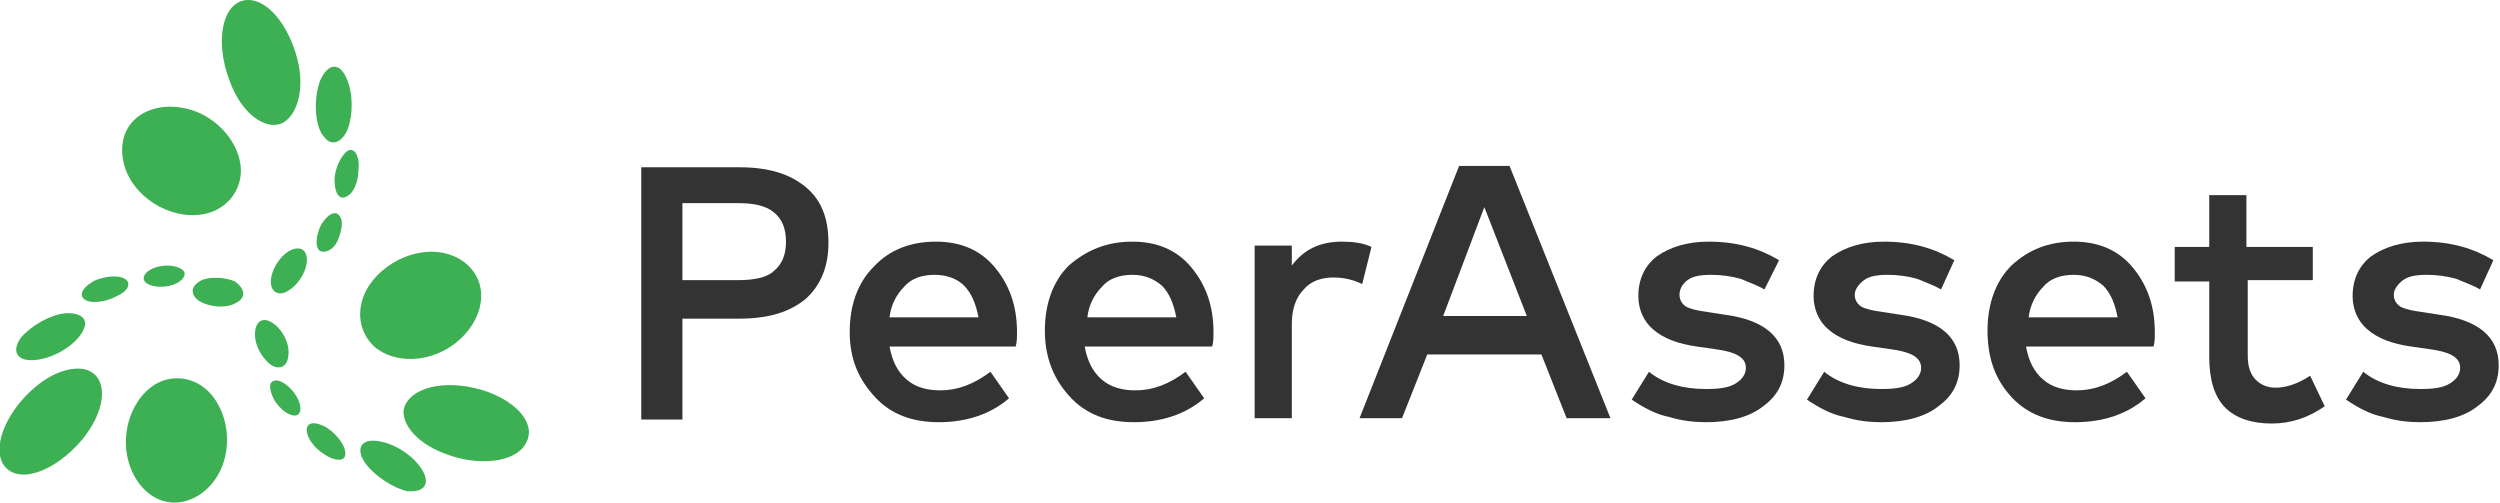 <?xml version="1.0" encoding="utf-8"?>
<!-- Generator: Adobe Illustrator 20.0.0, SVG Export Plug-In . SVG Version: 6.00 Build 0)  -->
<svg version="1.1" id="Layer_1" xmlns="http://www.w3.org/2000/svg" xmlns:xlink="http://www.w3.org/1999/xlink" x="0px" y="0px"
	 viewBox="0 0 188.3 37.9" style="enable-background:new 0 0 188.3 37.9;" xml:space="preserve">
<style type="text/css">
	.st0{fill:#3DB054;}
	.st1{fill:#333333;}
</style>
<g>
	<path class="st0" d="M17.8,22.8c-0.8,0.5-2.2,0.3-2.9-0.2c-0.6-0.5-0.5-1.1,0.3-1.5c0.7-0.3,1.8-0.2,2.5,0.1
		C18.4,21.7,18.6,22.4,17.8,22.8"/>
	<path class="st0" d="M13.9,20.7c-0.1,0.5-0.9,0.9-1.8,0.9c-0.9,0-1.5-0.4-1.2-0.9c0.2-0.4,1-0.7,1.7-0.7C13.3,20,14,20.3,13.9,20.7
		"/>
	<path class="st0" d="M9.4,21c0.5,0.3,0.3,0.9-0.6,1.3c-0.9,0.5-2.1,0.6-2.5,0.2c-0.4-0.4,0.1-1,0.9-1.4C8,20.8,8.9,20.7,9.4,21"/>
	<path class="st0" d="M4.9,23.6c1.1-0.1,1.8,0.4,1.4,1.2c-0.4,1-2,2.1-3.5,2.3c-1.5,0.2-2-0.6-1.2-1.7C2.4,24.5,3.8,23.7,4.9,23.6"
		/>
	<path class="st0" d="M2.6,29.2c1.6-1.4,3.5-1.8,4.4-1.1c1.1,0.8,0.9,2.9-0.8,5c-2.1,2.5-5,3.5-6,1.8C-0.6,33.4,0.7,30.8,2.6,29.2"
		/>
	<path class="st0" d="M9.5,33.8c-0.2-2.4,1.1-4.5,2.7-5.1c1.6-0.6,3.4,0.1,4.3,1.9c1.2,2.3,0.6,5.5-1.7,6.8
		C12.3,38.8,9.8,36.8,9.5,33.8"/>
	<path class="st0" d="M20.5,24.3c0.8,0.5,1.4,1.7,1.2,2.6c-0.1,0.8-0.8,1-1.4,0.5c-0.6-0.5-1.1-1.4-1.1-2.2
		C19.2,24.3,19.7,23.8,20.5,24.3"/>
	<path class="st0" d="M20.6,28.7c0.4-0.2,1.2,0.3,1.7,1.1c0.5,0.8,0.4,1.5-0.1,1.5c-0.5,0-1.1-0.5-1.5-1.1
		C20.3,29.5,20.2,28.8,20.6,28.7"/>
	<path class="st0" d="M23.1,32.4c0-0.6,0.6-0.7,1.5-0.2c0.9,0.6,1.5,1.5,1.4,2.1c-0.1,0.5-0.9,0.4-1.6-0.1
		C23.6,33.7,23.1,32.9,23.1,32.4"/>
	<path class="st0" d="M27.6,35c-0.7-0.9-0.6-1.7,0.3-1.8c1.1-0.1,2.8,0.7,3.7,1.9c0.9,1.2,0.5,2-0.9,1.9
		C29.7,36.8,28.3,35.9,27.6,35"/>
	<path class="st0" d="M33.6,34.2c-2-0.7-3.3-2.1-3.2-3.3c0.2-1.3,2.1-2.2,4.7-1.8c3.2,0.5,5.5,2.6,4.5,4.3
		C38.8,34.9,35.9,35.1,33.6,34.2"/>
	<path class="st0" d="M34.1,26c-2,1.4-4.4,1.3-5.8,0.2c-1.3-1.1-1.6-3-0.5-4.7c1.4-2.1,4.5-3.3,6.8-2C37.1,21,36.6,24.2,34.1,26"/>
	<path class="st0" d="M20.4,21.2c0-0.9,0.8-2.1,1.6-2.4c0.8-0.3,1.2,0.2,1.1,1c-0.1,0.8-0.7,1.7-1.4,2.1
		C21.1,22.3,20.4,22.1,20.4,21.2"/>
	<path class="st0" d="M24.1,18.9c-0.4-0.3-0.3-1.2,0.1-2c0.5-0.8,1.1-1.1,1.4-0.6c0.3,0.4,0.1,1.2-0.2,1.9
		C25.1,18.8,24.5,19.1,24.1,18.9"/>
	<path class="st0" d="M26.1,14.8c-0.5,0.3-0.9-0.2-0.9-1.2c0-1,0.6-2.1,1.1-2.3c0.5-0.1,0.8,0.6,0.7,1.5
		C27,13.7,26.6,14.6,26.1,14.8"/>
	<path class="st0" d="M26.2,9.7c-0.4,1-1.2,1.4-1.8,0.6c-0.7-0.8-0.8-2.8-0.3-4.2c0.6-1.4,1.5-1.4,2-0.2C26.6,7,26.6,8.6,26.2,9.7"
		/>
	<path class="st0" d="M22.5,4.9c0.4,2.1-0.2,3.9-1.3,4.4c-1.2,0.5-3-0.7-3.9-3.2C16.1,3,16.8,0,18.7,0C20.4,0,22,2.4,22.5,4.9"/>
	<path class="st0" d="M15,8.5c2.2,1,3.4,3.2,3.1,4.9c-0.3,1.7-1.8,2.9-3.8,2.8c-2.5-0.1-5.1-2.2-5.1-4.9C9.2,8.5,12.2,7.3,15,8.5"/>
	<path class="st1" d="M51.4,15.4v5.7h4.2c1.2,0,2.2-0.2,2.7-0.7c0.6-0.5,0.9-1.2,0.9-2.2s-0.3-1.7-0.9-2.2c-0.6-0.5-1.5-0.7-2.7-0.7
		H51.4z M51.4,24.1v7.5h-3.1v-19h7.4c2.2,0,3.8,0.5,5,1.5c1.2,1,1.7,2.4,1.7,4.2c0,1.8-0.6,3.2-1.7,4.2c-1.2,1-2.8,1.5-5,1.5H51.4z"
		/>
	<path class="st1" d="M70.4,20.7c-1,0-1.8,0.3-2.3,0.9c-0.6,0.6-1,1.4-1.1,2.3h6.7c-0.2-1-0.5-1.8-1.1-2.4
		C72.1,21,71.3,20.7,70.4,20.7 M70.5,18.2c1.8,0,3.3,0.6,4.4,1.9c1.1,1.3,1.7,2.9,1.7,4.9c0,0.4,0,0.8-0.1,1.1H67
		c0.2,1.1,0.6,1.9,1.3,2.5c0.7,0.6,1.6,0.8,2.5,0.8c1.4,0,2.6-0.5,3.8-1.4l1.4,2c-1.4,1.2-3.2,1.8-5.3,1.8c-2,0-3.6-0.6-4.8-1.9
		S64,27.1,64,25c0-2,0.6-3.7,1.8-4.9C67,18.8,68.6,18.2,70.5,18.2"/>
	<path class="st1" d="M85.3,20.7c-1,0-1.8,0.3-2.3,0.9c-0.6,0.6-1,1.4-1.1,2.3h6.7c-0.2-1-0.5-1.8-1.1-2.4
		C86.9,21,86.2,20.7,85.3,20.7 M85.3,18.2c1.8,0,3.3,0.6,4.4,1.9c1.1,1.3,1.7,2.9,1.7,4.9c0,0.4,0,0.8-0.1,1.1h-9.6
		c0.2,1.1,0.6,1.9,1.3,2.5c0.7,0.6,1.6,0.8,2.5,0.8c1.4,0,2.6-0.5,3.8-1.4l1.4,2c-1.4,1.2-3.2,1.8-5.3,1.8c-2,0-3.6-0.6-4.8-1.9
		c-1.2-1.3-1.9-2.9-1.9-5c0-2,0.6-3.7,1.8-4.9C81.9,18.8,83.4,18.2,85.3,18.2"/>
	<path class="st1" d="M101.1,18.2c0.8,0,1.6,0.1,2.2,0.4l-0.7,2.8c-0.6-0.3-1.3-0.5-2.2-0.5c-0.9,0-1.7,0.3-2.2,0.9
		c-0.6,0.6-0.9,1.5-0.9,2.6v7.1h-2.8v-13h2.8V20C98.2,18.8,99.4,18.2,101.1,18.2"/>
</g>
<path class="st1" d="M108.7,23.8h6.3l-3.2-8.2L108.7,23.8z M121.3,31.5H118l-1.9-4.8h-8.6l-1.9,4.8h-3.2l7.5-19h3.8L121.3,31.5z"/>
<g>
	<path class="st1" d="M132.9,21.8c-0.5-0.3-1.1-0.5-1.8-0.8c-0.7-0.2-1.5-0.3-2.2-0.3c-0.8,0-1.4,0.1-1.8,0.4
		c-0.4,0.3-0.6,0.7-0.6,1.1c0,0.4,0.2,0.7,0.5,0.9c0.4,0.2,0.9,0.3,1.6,0.4l1.3,0.2c3,0.4,4.5,1.7,4.5,3.8c0,1.3-0.5,2.3-1.6,3.1
		c-1,0.8-2.5,1.2-4.3,1.2c-0.9,0-1.8-0.1-2.8-0.4c-1-0.2-1.9-0.7-2.8-1.3l1.3-2.1c1.1,0.9,2.6,1.3,4.3,1.3c1,0,1.7-0.1,2.2-0.4
		c0.5-0.3,0.8-0.7,0.8-1.2c0-0.8-0.8-1.2-2.3-1.4l-1.4-0.2c-1.4-0.2-2.5-0.6-3.3-1.3c-0.7-0.6-1.1-1.5-1.1-2.5c0-1.3,0.5-2.3,1.4-3
		c1-0.7,2.3-1.1,3.9-1.1c2.1,0,3.8,0.5,5.3,1.4L132.9,21.8z"/>
	<path class="st1" d="M146.2,21.8c-0.5-0.3-1.1-0.5-1.8-0.8c-0.7-0.2-1.5-0.3-2.2-0.3c-0.8,0-1.4,0.1-1.8,0.4
		c-0.4,0.3-0.7,0.7-0.7,1.1c0,0.4,0.2,0.7,0.5,0.9c0.4,0.2,0.9,0.3,1.6,0.4l1.3,0.2c3,0.4,4.5,1.7,4.5,3.8c0,1.3-0.5,2.3-1.6,3.1
		c-1,0.8-2.5,1.2-4.3,1.2c-0.9,0-1.8-0.1-2.8-0.4c-1-0.2-1.9-0.7-2.8-1.3l1.3-2.1c1.1,0.9,2.6,1.3,4.3,1.3c1,0,1.7-0.1,2.2-0.4
		c0.5-0.3,0.8-0.7,0.8-1.2c0-0.8-0.8-1.2-2.3-1.4l-1.4-0.2c-1.4-0.2-2.5-0.6-3.3-1.3c-0.7-0.6-1.1-1.5-1.1-2.5c0-1.3,0.5-2.3,1.4-3
		c1-0.7,2.3-1.1,3.9-1.1c2.1,0,3.8,0.5,5.3,1.4L146.2,21.8z"/>
	<path class="st1" d="M156.2,20.7c-1,0-1.8,0.3-2.3,0.9c-0.6,0.6-1,1.4-1.1,2.3h6.7c-0.2-1-0.5-1.8-1.1-2.4
		C157.8,21,157.1,20.7,156.2,20.7 M156.2,18.2c1.8,0,3.3,0.6,4.4,1.9c1.1,1.3,1.7,2.9,1.7,4.9c0,0.4,0,0.8-0.1,1.1h-9.6
		c0.2,1.1,0.6,1.9,1.3,2.5c0.7,0.6,1.6,0.8,2.5,0.8c1.4,0,2.6-0.5,3.8-1.4l1.4,2c-1.4,1.2-3.2,1.8-5.3,1.8c-2,0-3.6-0.6-4.8-1.9
		c-1.2-1.3-1.8-2.9-1.8-5c0-2,0.6-3.7,1.8-4.9C152.8,18.8,154.3,18.2,156.2,18.2"/>
	<path class="st1" d="M174.3,21.1h-5v5.7c0,0.8,0.2,1.4,0.6,1.8c0.4,0.4,0.9,0.6,1.5,0.6c0.8,0,1.7-0.3,2.6-0.9l1.1,2.3
		c-1.3,0.9-2.6,1.3-4,1.3c-1.5,0-2.7-0.4-3.5-1.2c-0.8-0.8-1.2-2.1-1.2-3.8v-5.7h-2.6v-2.6h2.6v-3.9h2.8v3.9h5V21.1z"/>
	<path class="st1" d="M186.8,21.8c-0.5-0.3-1.1-0.5-1.8-0.8c-0.7-0.2-1.5-0.3-2.2-0.3c-0.8,0-1.4,0.1-1.8,0.4
		c-0.4,0.3-0.7,0.7-0.7,1.1c0,0.4,0.2,0.7,0.5,0.9c0.4,0.2,0.9,0.3,1.6,0.4l1.3,0.2c3,0.4,4.5,1.7,4.5,3.8c0,1.3-0.5,2.3-1.6,3.1
		c-1,0.8-2.5,1.2-4.3,1.2c-0.9,0-1.8-0.1-2.8-0.4c-1-0.2-1.9-0.7-2.8-1.3l1.3-2.1c1.1,0.9,2.6,1.3,4.3,1.3c1,0,1.7-0.1,2.2-0.4
		c0.5-0.3,0.8-0.7,0.8-1.2c0-0.8-0.8-1.2-2.3-1.4l-1.4-0.2c-1.4-0.2-2.5-0.6-3.3-1.3c-0.7-0.6-1.1-1.5-1.1-2.5c0-1.3,0.5-2.3,1.4-3
		c1-0.7,2.3-1.1,3.9-1.1c2.1,0,3.8,0.5,5.3,1.4L186.8,21.8z"/>
</g>
</svg>
